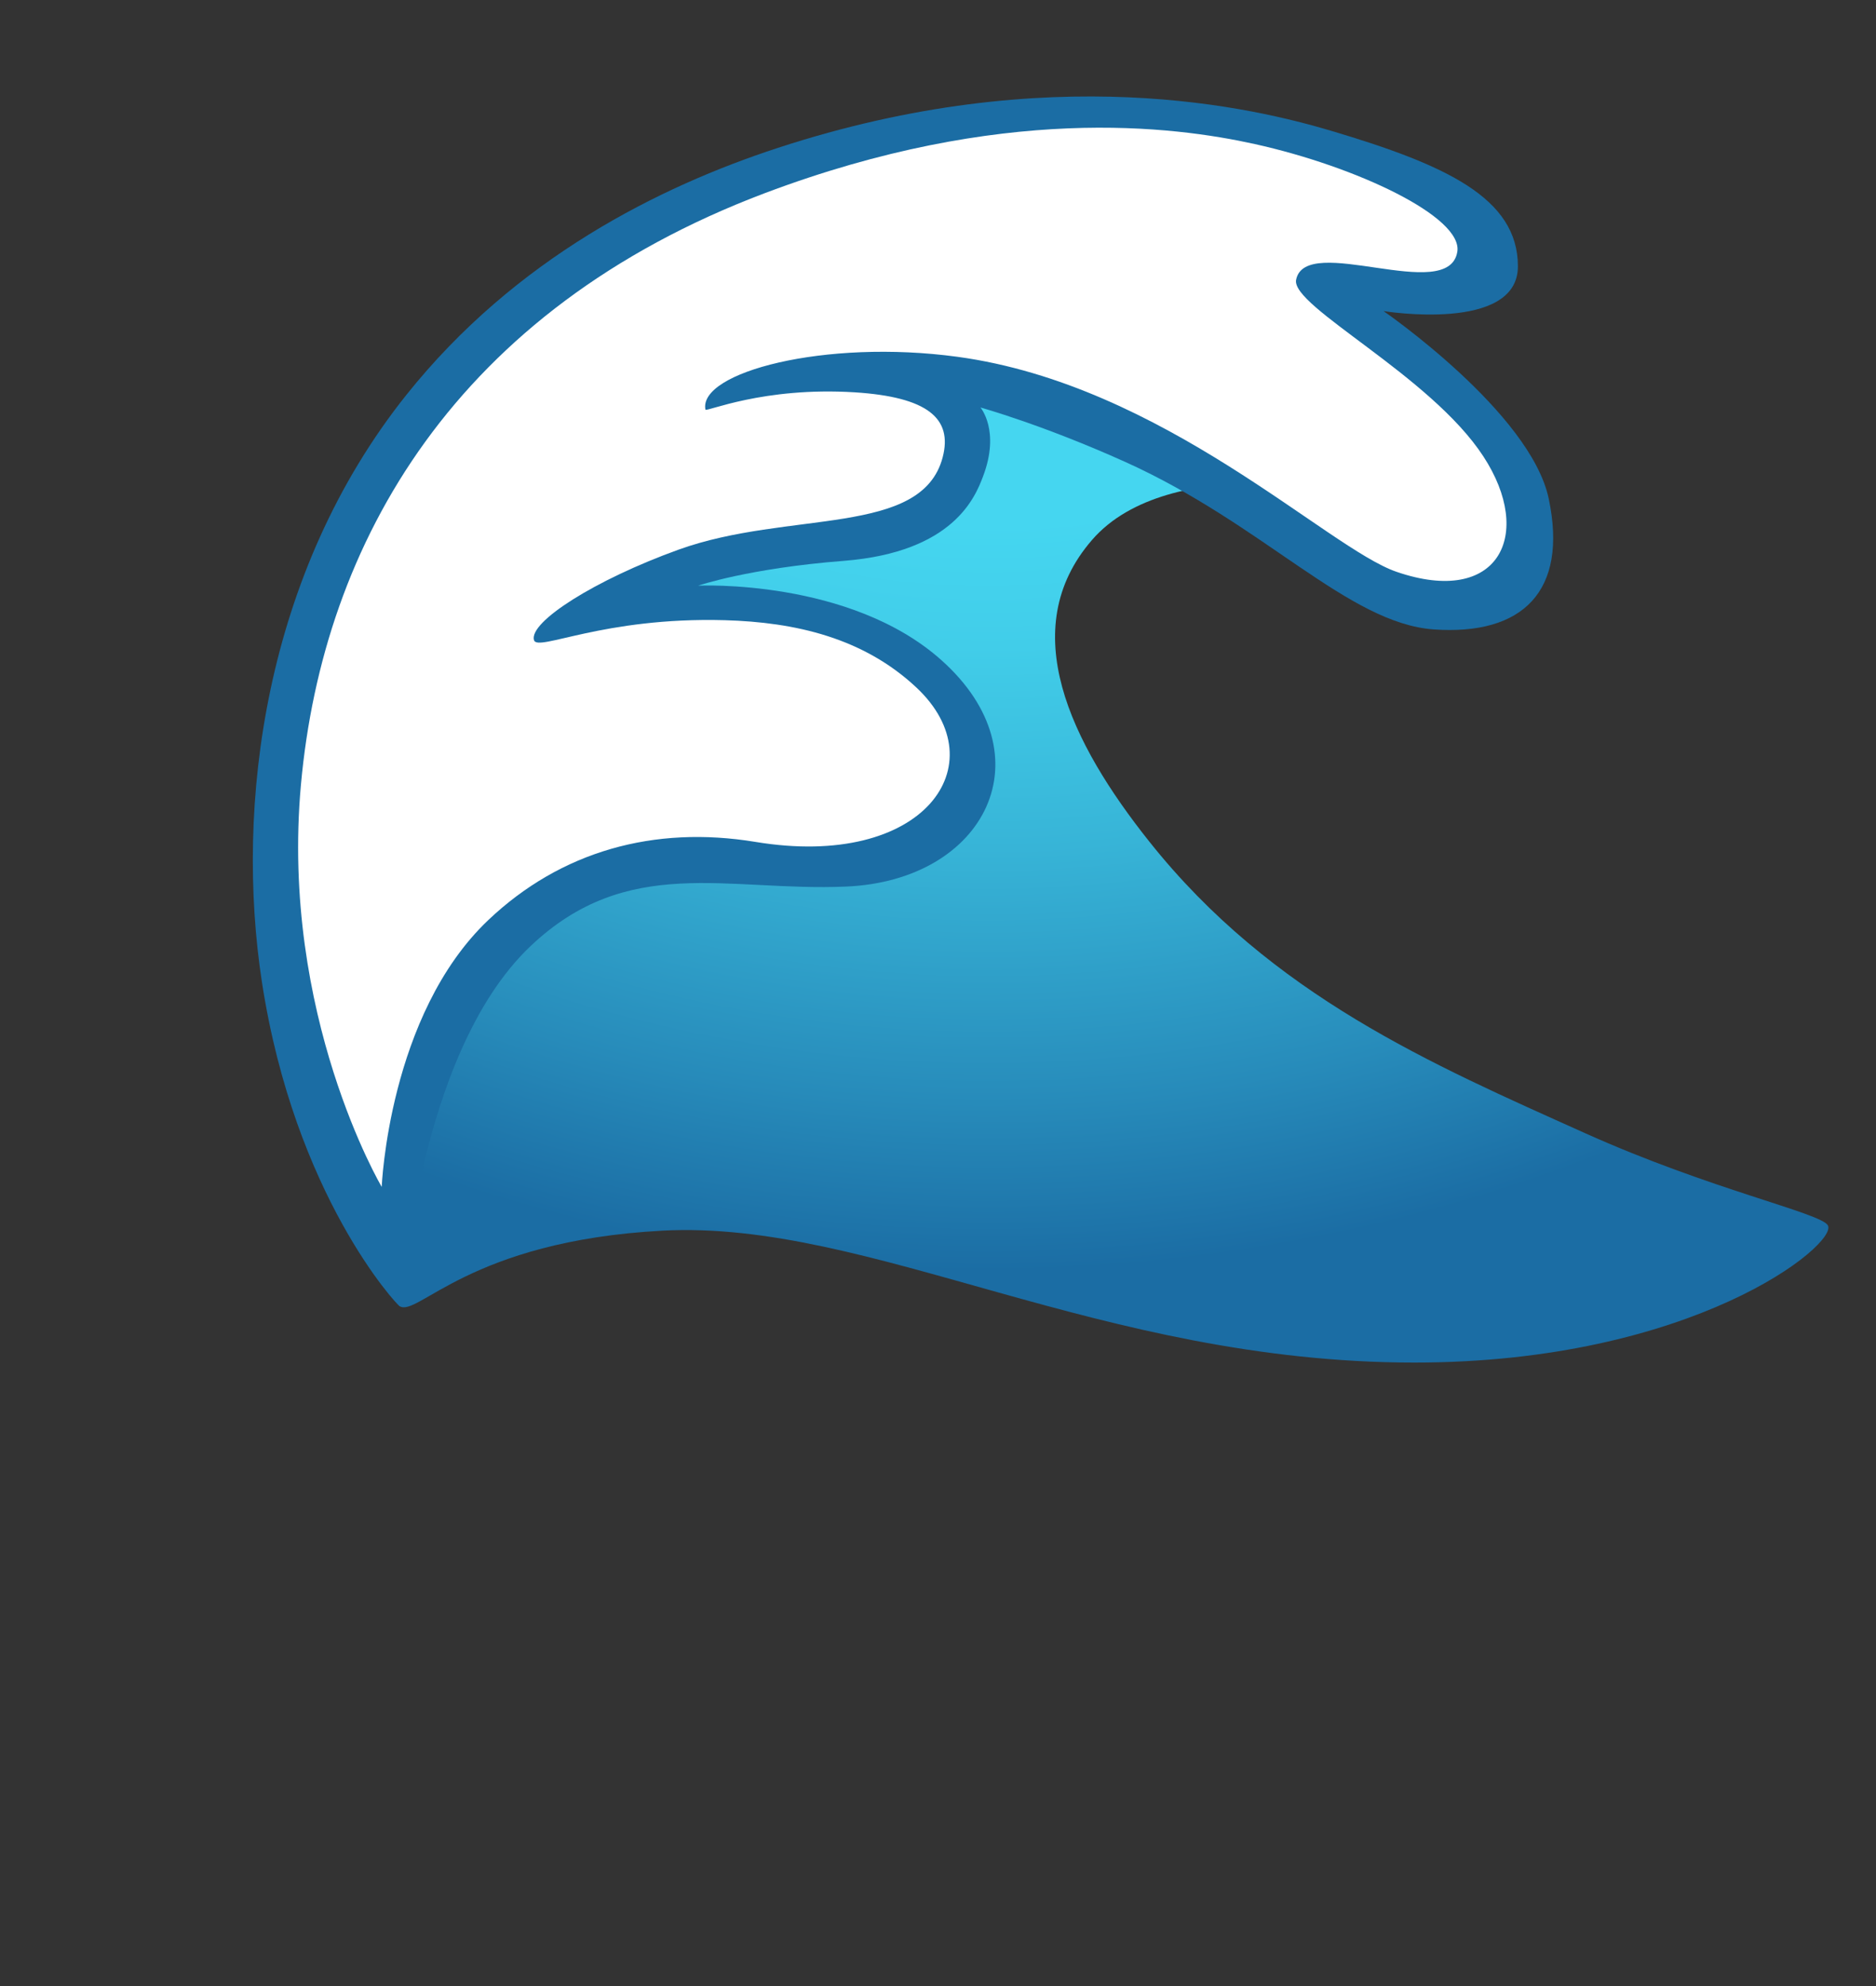 <svg width="68" xmlns="http://www.w3.org/2000/svg" height="72" id="screenshot-bea08533-2ee4-802c-8006-3a77d1821eda" viewBox="0 0 68 72" xmlns:xlink="http://www.w3.org/1999/xlink" fill="none" version="1.1"><rect x="0" y="0" width="68" height="72" fill="#333333" stroke="none"/><g id="shape-bea08533-2ee4-802c-8006-3a77d1821eda" width="16" height="16" rx="0" ry="0" style="fill: rgb(0, 0, 0);"><g id="shape-bea08533-2ee4-802c-8006-3a77d1848060" style="display: none;"><g class="fills" id="fills-bea08533-2ee4-802c-8006-3a77d1848060"><rect width="60.444" height="52.364" x="0" transform="matrix(1, 0, 0, 1, 0, 0)" style="fill: none;" ry="0" fill="none" rx="0" y="19.636"/></g></g><g id="shape-bea08533-2ee4-802c-8006-3a77d1848061" rx="0" ry="0" style="fill: rgb(0, 0, 0);"><g id="shape-bea08533-2ee4-802c-8006-3a77d1852a16"><defs><radialGradient cx="0" cy="0" r="1" id="render-4-a" gradientTransform="matrix(1.889, 0, 0, 1.636, 7.556, -0) translate(14.963 -.351)scale(28.427)" gradientUnits="userSpaceOnUse"><stop offset=".423" stop-color="#45D6F0"/><stop offset=".518" stop-color="#41CDE9"/><stop offset=".674" stop-color="#37B4D7"/><stop offset=".87" stop-color="#278BBA"/><stop offset="1" stop-color="#1B6DA4"/></radialGradient></defs><g class="fills" id="fills-bea08533-2ee4-802c-8006-3a77d1852a16"><path d="M14.478,47.348C15.126,47.782,16.991,44.989,24.017,44.615C31.541,44.215,39.865,49.397,51.268,49.397C61.379,49.397,66.615,45.110,66.258,44.427C66.017,43.974,62.027,43.139,57.437,41.073C51.916,38.589,46.104,36.101,41.659,30.510C38.811,26.931,36.782,22.808,39.582,19.576C42.377,16.342,49.479,17.836,49.479,17.836L39.799,8.766L21.369,13.119L12.042,33.374L13.048,43.688Z" fill="url(#render-4-a)" style="fill: url(&quot;#render-4-a&quot;);"/></g></g><g id="shape-bea08533-2ee4-802c-8006-3a77d1858d44"><g class="fills" id="fills-bea08533-2ee4-802c-8006-3a77d1858d44"><path d="M35.539,14.773C35.539,14.773,37.793,15.395,40.809,16.756C45.828,19.026,48.869,22.598,51.973,22.819C55.193,23.043,56.842,21.436,56.138,18.082C55.480,14.951,50.150,11.278,50.150,11.278C50.150,11.278,55.020,12.073,55.020,9.655C55.020,7.172,52.394,5.976,48.261,4.745C45.509,3.927,38.103,2.111,28.178,5.367C23.910,6.766,18.696,9.352,14.737,14.307C9.562,20.787,8.513,29.214,9.495,35.612C10.685,43.339,14.397,47.324,14.488,47.356C14.578,47.389,15.064,38.270,19.214,34.315C22.752,30.944,26.369,32.326,30.666,32.141C35.734,31.925,37.995,27.393,34.128,23.937C30.808,20.967,25.307,21.232,25.307,21.232C25.307,21.232,27.130,20.602,30.591,20.332C34.567,20.016,35.351,18.016,35.634,17.267C36.261,15.614,35.539,14.773,35.539,14.773Z" style="fill: rgb(27, 109, 164);"/></g></g><g id="shape-bea08533-2ee4-802c-8006-3a77d185f421"><g class="fills" id="fills-bea08533-2ee4-802c-8006-3a77d185f421"><path d="M25.570,14.850C25.305,13.500,29.895,12.281,34.705,12.935C42.185,13.953,48.106,19.865,50.618,20.729C54.321,22.006,55.624,19.383,53.767,16.544C51.856,13.610,46.793,11.114,46.980,10.145C47.320,8.422,52.505,11.045,52.823,9.131C53.036,7.863,49.164,6.038,45.484,5.223C42.525,4.569,36.304,3.764,27.710,7.007C16.537,11.234,11.705,19.640,10.908,28.448C10.153,36.802,13.836,43.028,13.836,43.028C13.836,43.028,14.085,36.794,17.693,33.361C20.328,30.857,23.709,29.916,27.379,30.521C33.499,31.536,36.168,27.704,33.226,24.933C31.299,23.122,28.828,22.557,26.274,22.484C21.858,22.361,19.484,23.641,19.355,23.207C19.167,22.549,21.562,21.022,24.597,19.926C28.592,18.486,33.414,19.473,34.170,16.576C34.538,15.164,33.617,14.392,30.983,14.223C27.653,14.015,25.589,14.948,25.570,14.850Z" style="fill: rgb(255, 255, 255);"/></g></g><g id="shape-bea08533-2ee4-802c-8006-3a77d185f422"><defs fill="none" style="fill: rgb(0, 0, 0);"/></g></g></g></svg>
